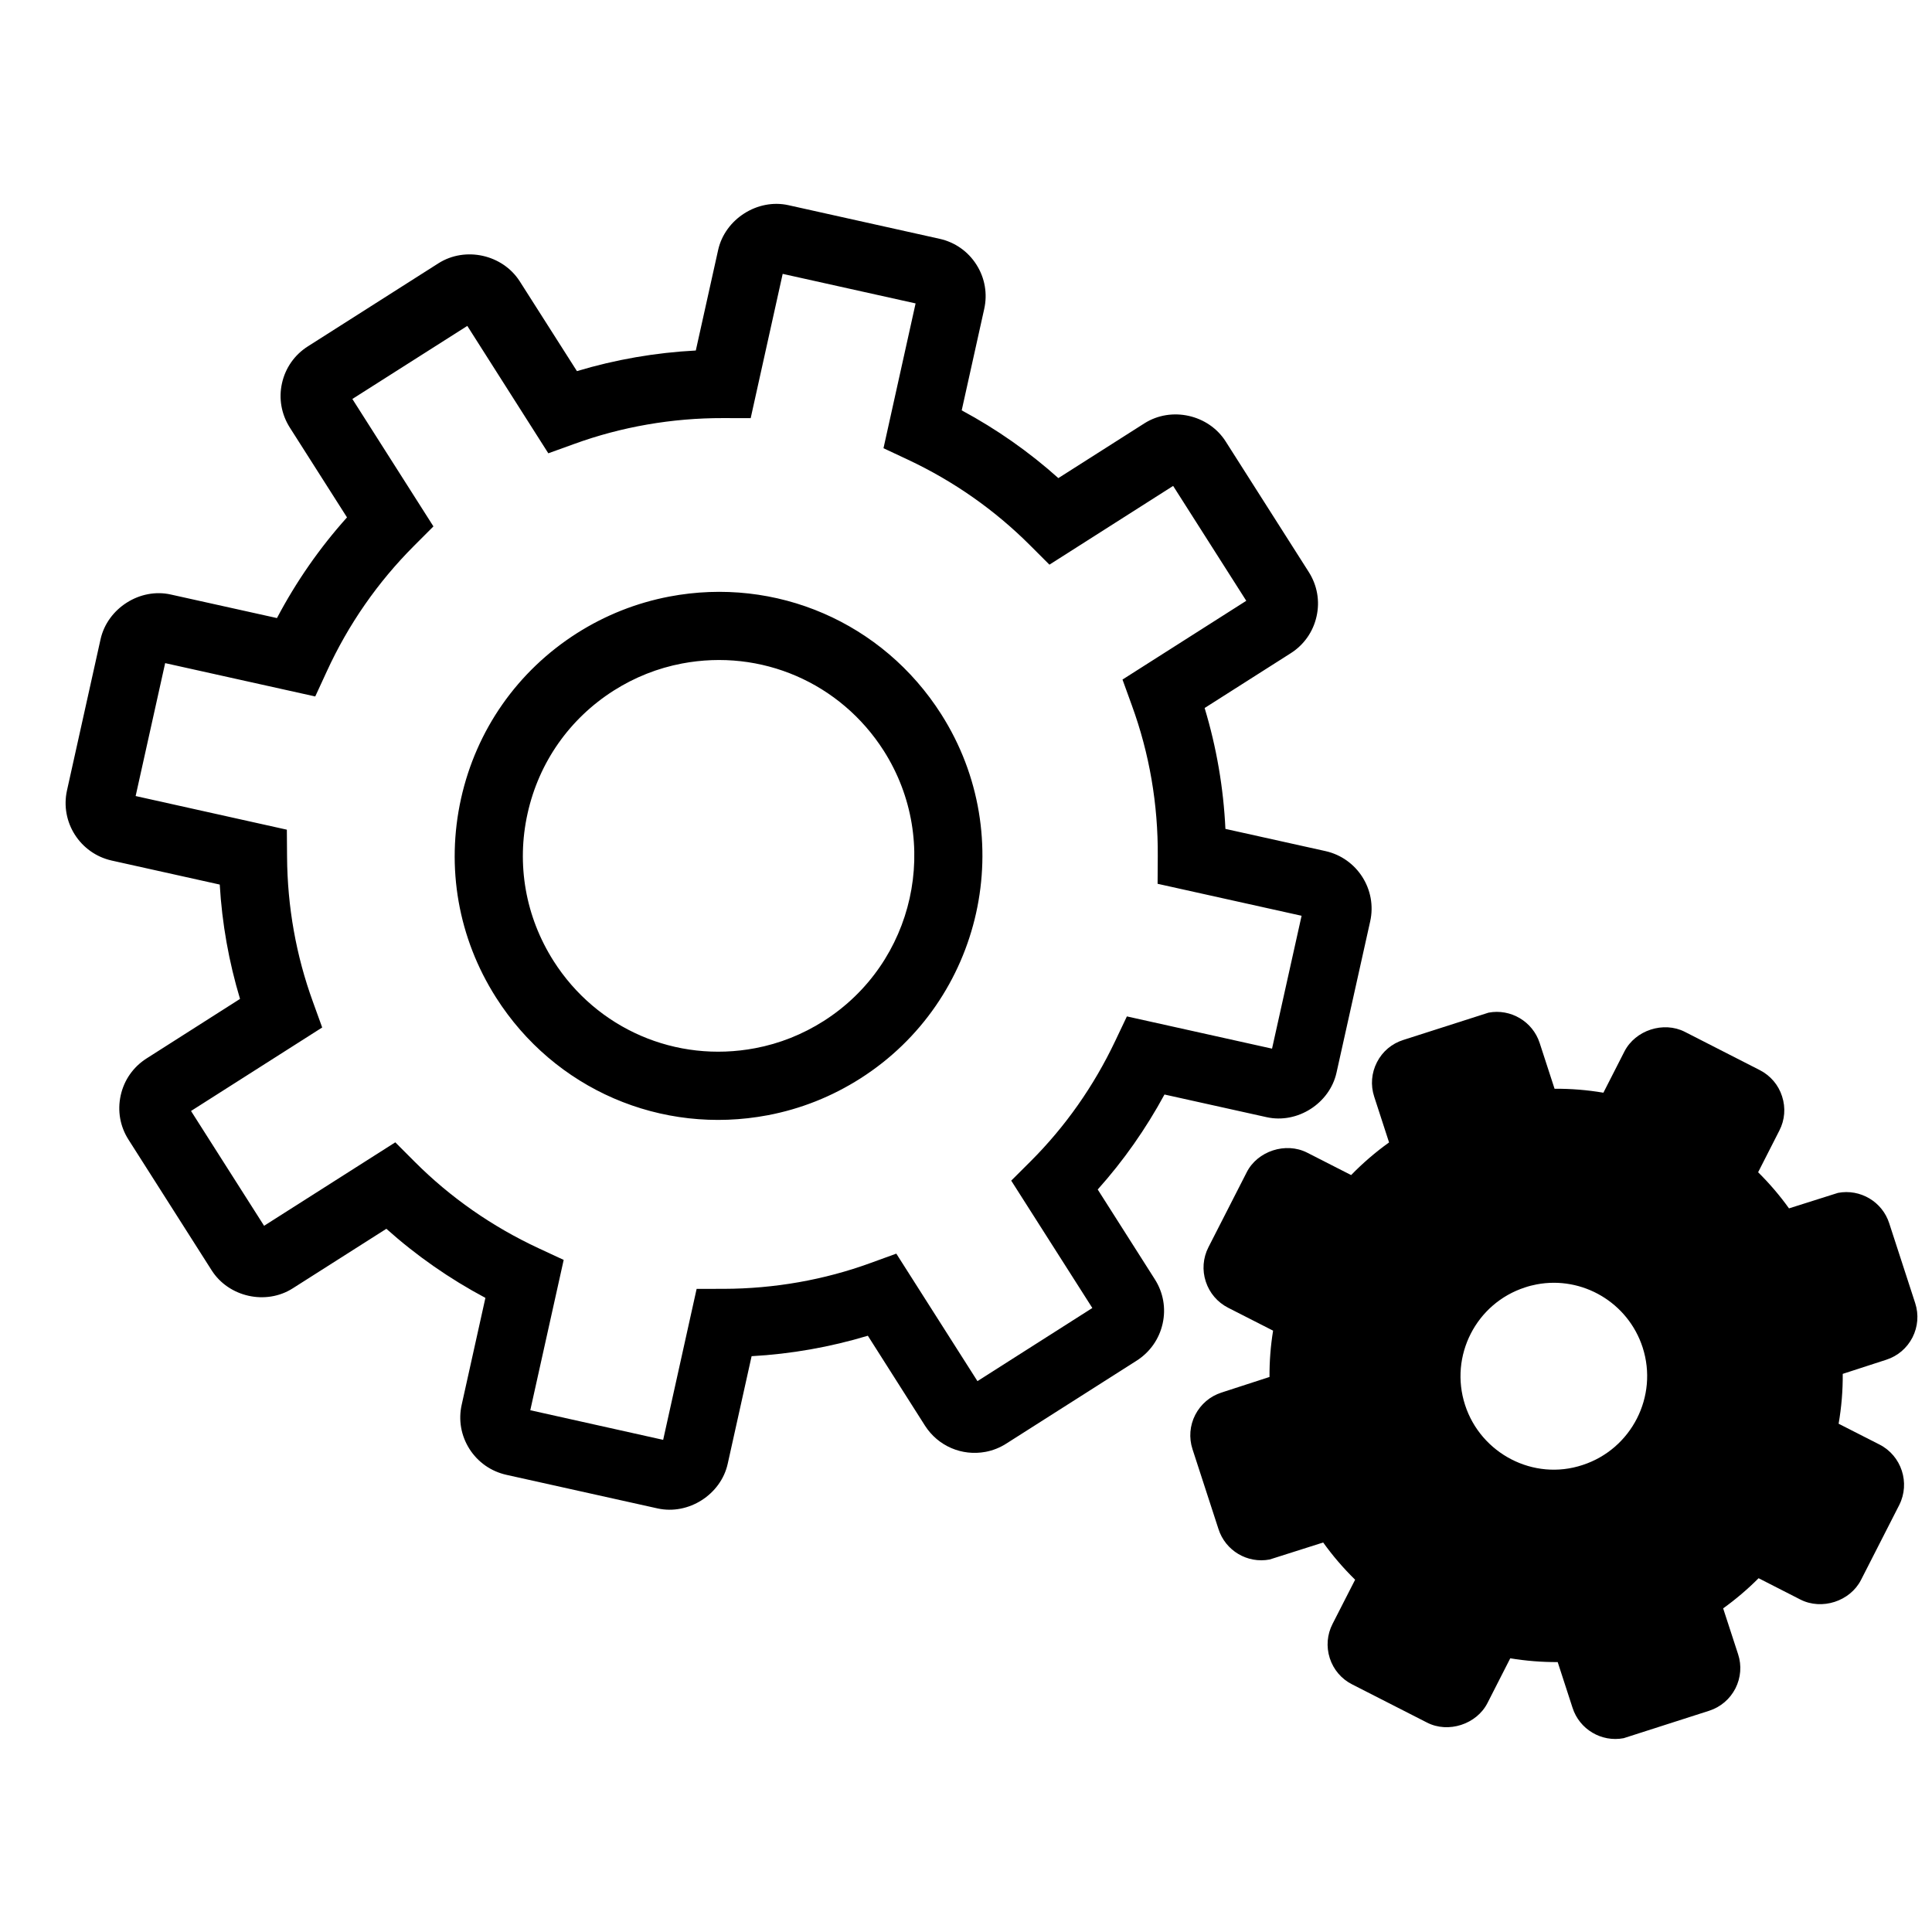 <?xml version="1.0" encoding="utf-8"?>
<!-- Generator: Adobe Illustrator 16.0.0, SVG Export Plug-In . SVG Version: 6.00 Build 0)  -->
<!DOCTYPE svg PUBLIC "-//W3C//DTD SVG 1.1//EN" "http://www.w3.org/Graphics/SVG/1.1/DTD/svg11.dtd">
<svg version="1.1" id="Layer_1" xmlns="http://www.w3.org/2000/svg" xmlns:xlink="http://www.w3.org/1999/xlink" x="0px" y="0px"
	 width="56.69px" height="56.69px" viewBox="0 0 56.69 56.69" enable-background="new 0 0 56.69 56.69" xml:space="preserve">
<g>
	<path d="M27.618,20.957c-1.712-2.692-4.844-4.048-7.979-3.452c-0.963,0.184-1.875,0.545-2.709,1.074
		c-1.745,1.111-2.953,2.836-3.402,4.854c-0.447,2.02-0.084,4.092,1.027,5.837c1.712,2.692,4.844,4.048,7.978,3.453
		c0.965-0.184,1.876-0.546,2.712-1.078C28.845,29.353,29.911,24.558,27.618,20.957z M24.171,29.958
		c-0.621,0.395-1.297,0.664-2.012,0.799c-2.323,0.441-4.646-0.562-5.917-2.561c-0.822-1.295-1.095-2.832-0.761-4.33
		c0.332-1.496,1.229-2.775,2.523-3.6c0.619-0.393,1.295-0.662,2.008-0.797c2.325-0.441,4.646,0.564,5.92,2.561
		C27.632,24.702,26.843,28.257,24.171,29.958z M34.115,38.837c0.101-0.45,0.018-0.912-0.229-1.299l-1.676-2.635
		c0.758-0.846,1.412-1.779,1.959-2.787l2.993,0.664c0.909,0.205,1.859-0.408,2.056-1.311l0.987-4.434
		c0.207-0.928-0.38-1.852-1.31-2.061l-2.938-0.652c-0.057-1.207-0.262-2.396-0.61-3.547l2.526-1.607
		c0.389-0.247,0.658-0.631,0.758-1.08c0.102-0.45,0.02-0.913-0.228-1.303l-2.44-3.834c-0.499-0.783-1.588-1.033-2.383-0.529
		l-2.525,1.607c-0.861-0.771-1.812-1.437-2.836-1.988l0.66-2.973c0.101-0.449,0.02-0.912-0.227-1.301
		c-0.247-0.39-0.632-0.66-1.083-0.76l-4.434-0.986c-0.903-0.202-1.858,0.404-2.062,1.311l-0.656,2.953
		c-1.185,0.062-2.354,0.264-3.488,0.605l-1.68-2.638c-0.504-0.784-1.593-1.026-2.381-0.528l-3.835,2.44
		c-0.389,0.247-0.659,0.632-0.759,1.083c-0.1,0.45-0.016,0.912,0.23,1.299l1.678,2.636c-0.804,0.896-1.492,1.886-2.055,2.954
		l-3.116-0.691c-0.903-0.203-1.856,0.403-2.06,1.311l-0.985,4.436c-0.206,0.928,0.382,1.85,1.31,2.059l3.172,0.705
		c0.067,1.145,0.268,2.268,0.595,3.355L4.3,31.058c-0.389,0.248-0.658,0.631-0.758,1.082s-0.02,0.912,0.229,1.301l2.441,3.836
		c0.499,0.782,1.592,1.029,2.38,0.525l2.745-1.746c0.879,0.787,1.854,1.467,2.906,2.027l-0.695,3.132
		c-0.102,0.45-0.02,0.911,0.227,1.301c0.249,0.39,0.633,0.658,1.083,0.759l4.437,0.986c0.908,0.201,1.859-0.408,2.058-1.311
		l0.701-3.156c1.161-0.064,2.308-0.268,3.411-0.6l1.678,2.641c0.384,0.598,1.081,0.896,1.777,0.766
		c0.216-0.041,0.419-0.122,0.604-0.24l3.833-2.439C33.745,39.673,34.015,39.288,34.115,38.837z M32.052,38.38l-3.371,2.146
		L26.3,36.785l-0.754,0.274c-1.363,0.498-2.829,0.755-4.304,0.759l-0.801,0.001l-0.982,4.43L15.56,41.38l0.98-4.411l-0.73-0.339
		c-1.369-0.637-2.596-1.492-3.644-2.543l-0.567-0.568l-3.85,2.449l-2.144-3.369l3.849-2.45l-0.273-0.755
		c-0.493-1.355-0.748-2.787-0.758-4.252l-0.006-0.797L3.98,23.358l0.866-3.9l4.404,0.978l0.338-0.733
		c0.633-1.381,1.496-2.622,2.564-3.69l0.566-0.567l-2.379-3.739l3.373-2.144l2.377,3.738l0.756-0.273
		c1.389-0.506,2.881-0.764,4.377-0.76l0.805,0.002l0.939-4.234l3.9,0.867l-0.942,4.249l0.725,0.34
		c1.339,0.63,2.541,1.474,3.576,2.509l0.568,0.568l3.63-2.311l2.146,3.371l-3.632,2.311l0.274,0.756
		c0.517,1.416,0.772,2.906,0.761,4.428l-0.005,0.809l4.225,0.938l-0.867,3.899l-4.259-0.946l-0.342,0.72
		c-0.628,1.324-1.463,2.513-2.484,3.533l-0.568,0.566L32.052,38.38z"/>
	<path d="M55.434,35.892c-0.203-0.631-0.85-1.014-1.502-0.89l-1.438,0.455c-0.271-0.378-0.573-0.731-0.906-1.06l0.623-1.223
		c0.161-0.312,0.189-0.67,0.08-1.004c-0.106-0.336-0.341-0.609-0.654-0.77l-2.201-1.124c-0.623-0.316-1.45-0.05-1.771,0.577
		l-0.617,1.21c-0.475-0.081-0.954-0.119-1.433-0.116l-0.438-1.346c-0.206-0.629-0.851-1.01-1.499-0.887l-2.501,0.801
		c-0.338,0.107-0.612,0.338-0.773,0.653c-0.162,0.315-0.191,0.675-0.082,1.009l0.437,1.345c-0.397,0.285-0.771,0.606-1.113,0.958
		l-1.293-0.659c-0.627-0.318-1.456-0.046-1.771,0.577l-1.123,2.199c-0.16,0.314-0.188,0.673-0.078,1.008
		c0.11,0.336,0.343,0.608,0.656,0.768l1.319,0.672c-0.073,0.451-0.108,0.905-0.105,1.359l-1.411,0.458
		c-0.335,0.108-0.607,0.342-0.769,0.655c-0.16,0.314-0.188,0.671-0.08,1.005l0.762,2.343c0.202,0.635,0.847,1.019,1.502,0.895
		l1.571-0.499c0.279,0.39,0.592,0.754,0.937,1.092l-0.661,1.294c-0.161,0.312-0.191,0.67-0.083,1.008
		c0.109,0.337,0.343,0.611,0.656,0.769l2.196,1.12c0.624,0.323,1.458,0.052,1.776-0.574l0.668-1.311
		c0.462,0.076,0.926,0.113,1.392,0.111l0.436,1.342c0.203,0.632,0.849,1.015,1.5,0.891l2.509-0.805
		c0.335-0.108,0.608-0.341,0.77-0.655c0.159-0.314,0.188-0.673,0.078-1.005l-0.438-1.344c0.37-0.266,0.718-0.562,1.04-0.885
		l1.228,0.627c0.627,0.318,1.454,0.053,1.776-0.574l1.124-2.203c0.325-0.647,0.066-1.441-0.578-1.771l-1.202-0.612
		c0.084-0.484,0.125-0.974,0.121-1.463l1.279-0.415c0.334-0.108,0.607-0.341,0.768-0.655c0.159-0.314,0.188-0.671,0.079-1.006
		L55.434,35.892z M46.438,42.987c-1.443,0.48-2.989-0.34-3.449-1.761c-0.467-1.437,0.323-2.985,1.76-3.45
		c0.112-0.038,0.225-0.066,0.339-0.088c1.348-0.256,2.686,0.537,3.111,1.848C48.664,40.971,47.873,42.519,46.438,42.987z"/>
</g>
</svg>
